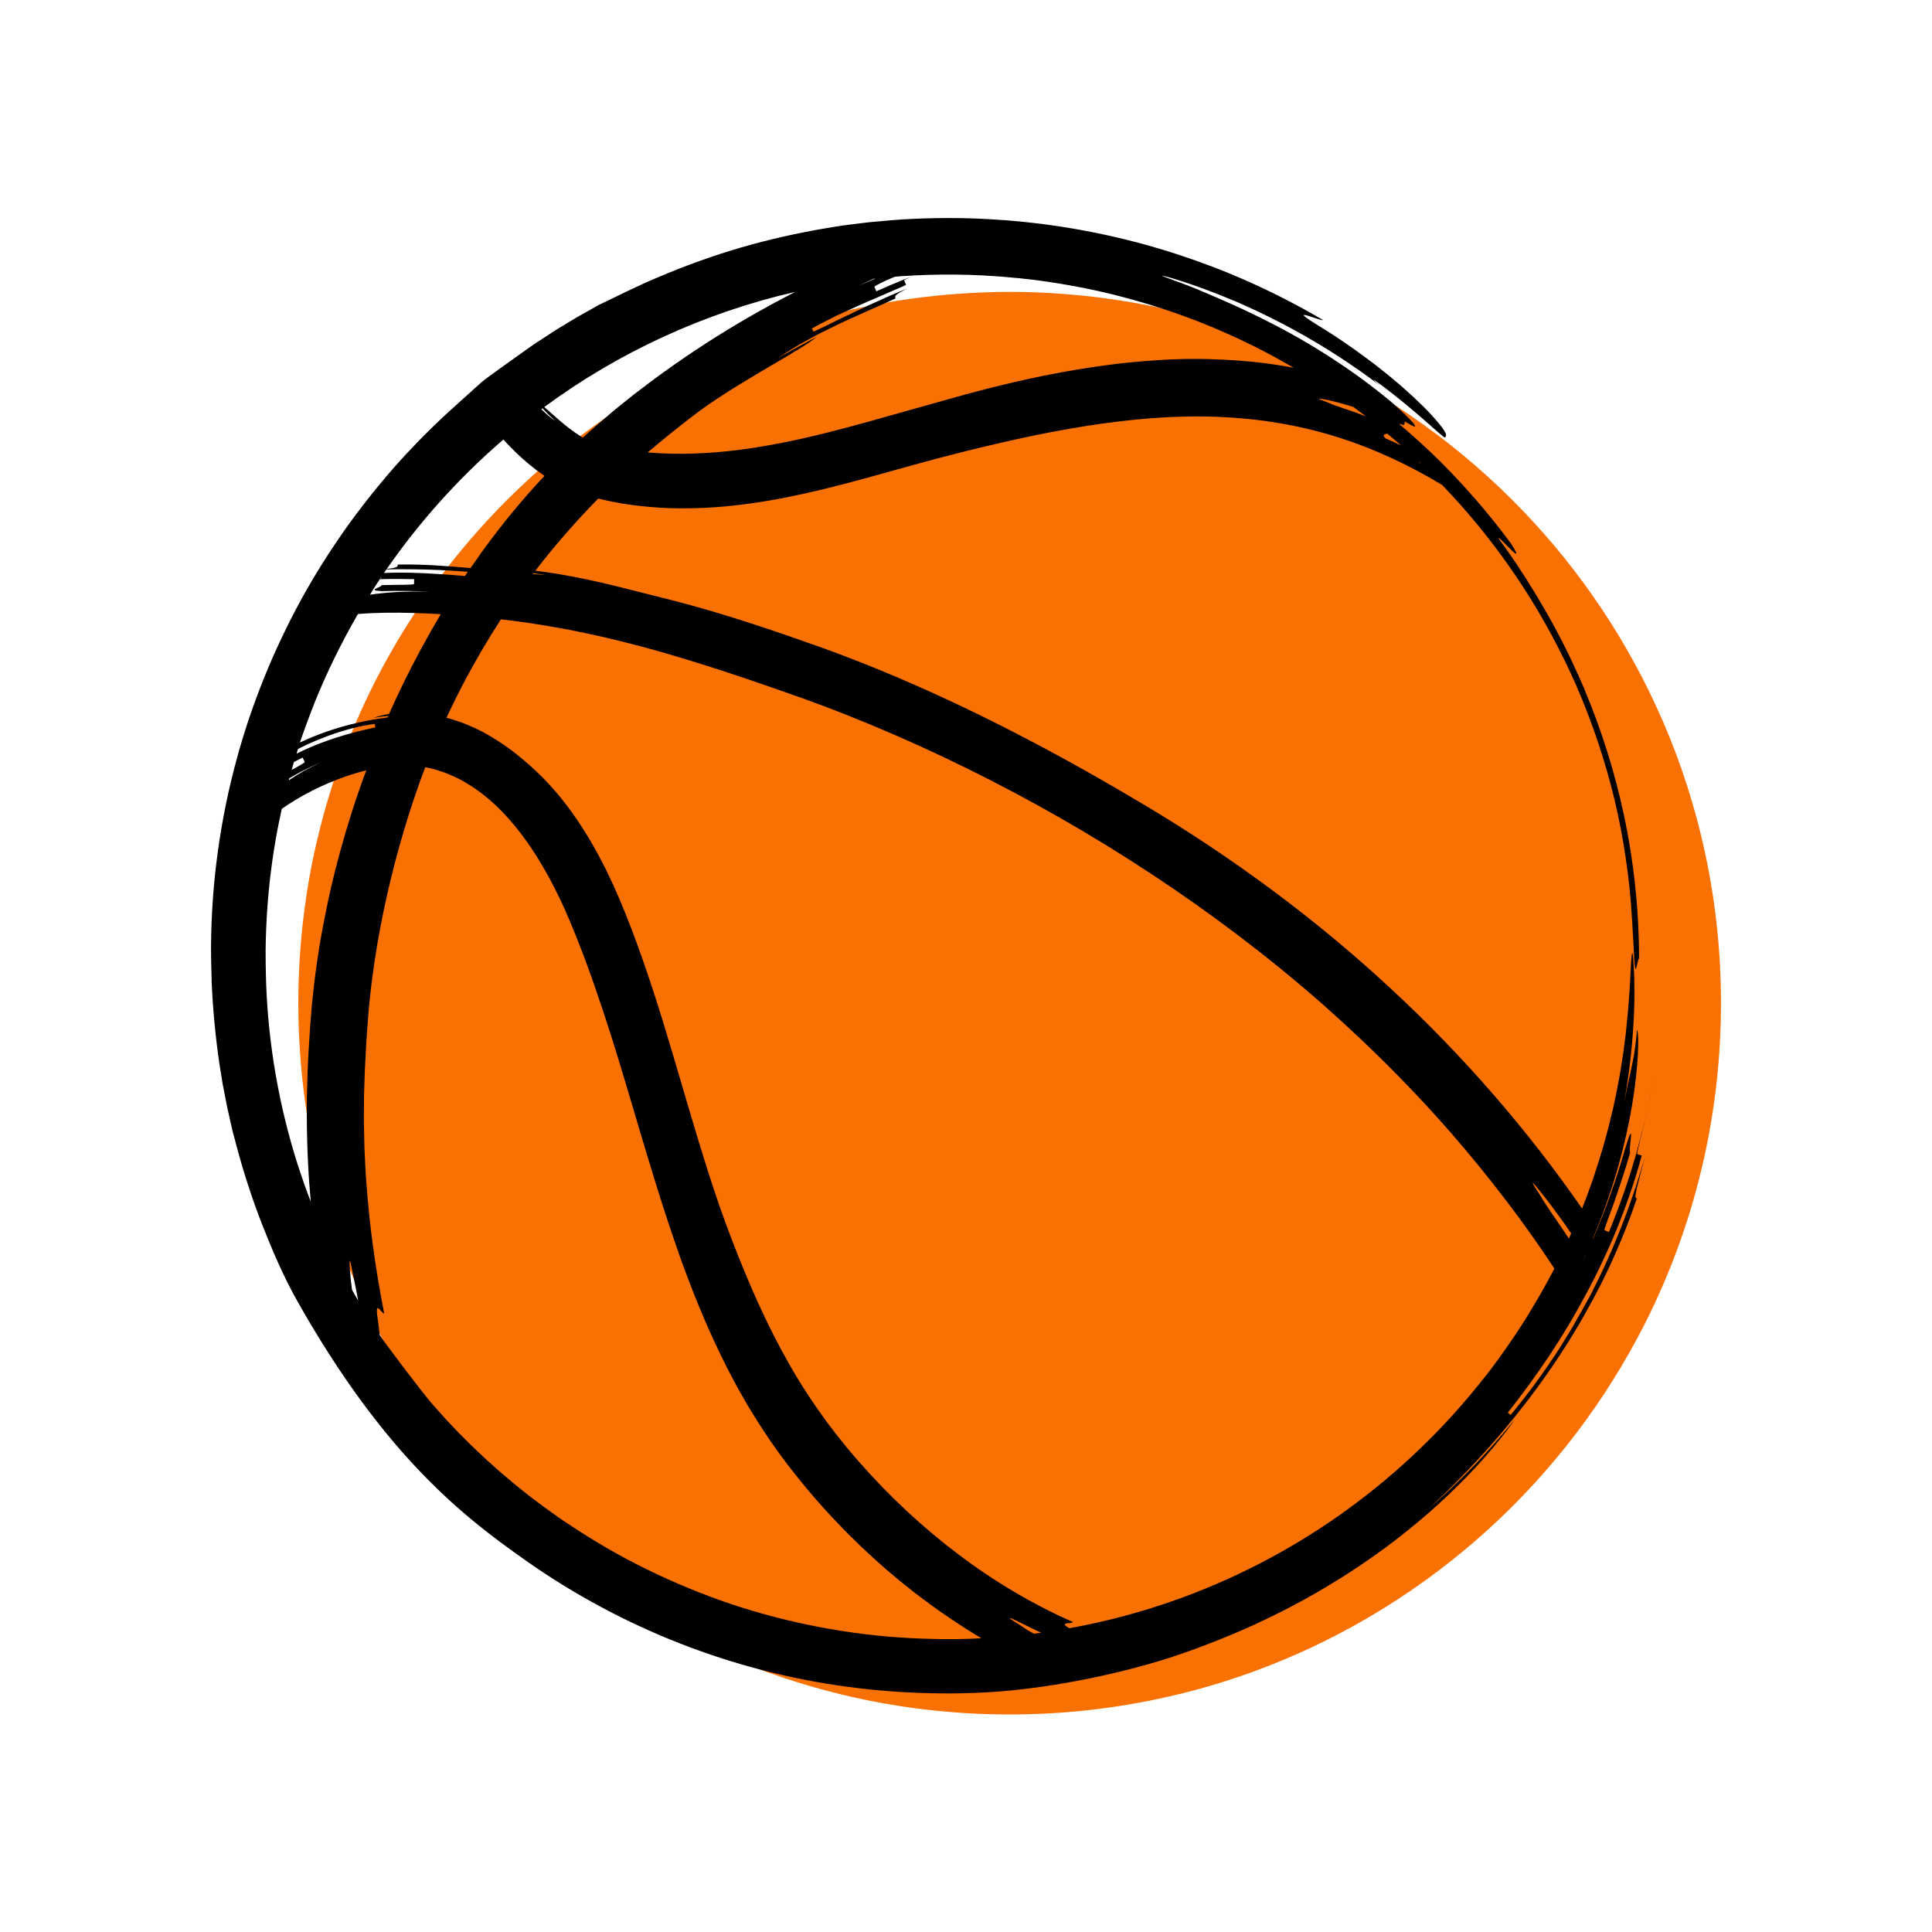 <?xml version="1.0" encoding="utf-8"?>
<!-- Generator: Adobe Illustrator 28.2.0, SVG Export Plug-In . SVG Version: 6.00 Build 0)  -->
<svg version="1.1" id="Objects" xmlns="http://www.w3.org/2000/svg" xmlns:xlink="http://www.w3.org/1999/xlink" x="0px" y="0px"
	 viewBox="0 0 2200 2200" style="enable-background:new 0 0 2200 2200;" xml:space="preserve">
<style type="text/css">
	.st0{fill:#FA7103;}
</style>
<path class="st0" d="M1959.7,1142.3c0,122.6-27.2,238.8-75.9,342.9c-5.9,12.7-12.2,25.2-18.8,37.5
	c-93.8,176-250.7,313.3-440.5,381.8c0,0-0.1,0-0.1,0c-30.9,11.2-62.7,20.5-95.3,27.8c-57.7,13.1-117.8,20-179.4,20
	c-260.9,0-492.9-123.3-641-314.9c-20.1-26-38.7-53.2-55.6-81.6c-72-121-113.4-262.4-113.4-413.5c0-35.4,2.3-70.2,6.7-104.4
	c3.5-27.2,8.3-54,14.5-80.3v0c17.3-74.1,44.7-144.2,80.8-208.9c7.4-13.2,15.1-26.3,23.2-39c47.6-75.1,107.2-141.9,176.1-197.6
	c11-9,22.3-17.6,33.8-25.9c119.5-86.6,263.6-141.4,419.8-151.9c18.2-1.2,36.6-1.9,55.1-1.9c14.8,0,29.6,0.4,44.2,1.2
	c212.2,11.4,402.7,104.5,540.6,248.4l0,0c65.8,68.6,119.6,148.8,158.1,237.2c0,0,0.1,0,0.1,0.1
	C1935.8,918.2,1959.7,1027.5,1959.7,1142.3L1959.7,1142.3z"/>
<path d="M1882.5,1226.7c-0.2,1.2-0.4,2.4-0.6,3.6c0.2-1.2,0.4-2.3,0.6-3.4C1882.4,1226.7,1882.5,1226.7,1882.5,1226.7L1882.5,1226.7
	z"/>
<path d="M1883.1,1222.3c-0.2,1.4-0.4,2.9-0.7,4.4l0,0L1883.1,1222.3z"/>
<path d="M1879.7,1241.7c-0.1,0.7-0.2,1.4-0.4,2.2c0.2-1.4,0.5-2.8,0.8-4.2c0.2-1.4,0.5-2.9,0.8-4.3
	C1880.5,1237.4,1880.1,1239.5,1879.7,1241.7z"/>
<path d="M1615.6,525.8c0.7,0.7,1.4,1.3,2.1,2C1615.7,526.7,1615.2,526.1,1615.6,525.8z M1579.7,493.8c5.3,4.4,10.6,9,15.8,13.5
	c-2.5-1.2-5-2.4-7.3-3.5c-3.9-1.7-7.4-3.3-10.2-4.5C1573.4,495.2,1576.3,494.4,1579.7,493.8L1579.7,493.8z M1502.4,454.1
	c0.7-0.1,2.3,0.1,4.9,0.5c2.5,0.4,5.8,1.2,9.7,2.1c1.9,0.5,4,1,6.2,1.5c1.1,0.3,2.2,0.6,3.4,0.9c1.1,0.3,2.3,0.7,3.5,1
	c3.5,1,7.2,2.1,11,3.3c4.8,3.6,9.6,7.2,14.4,10.8c-2.2-0.8-4.4-1.7-6.6-2.5c-1.8-0.7-3.7-1.4-5.5-2.1c-1.8-0.7-3.7-1.3-5.5-1.9
	c-3.6-1.2-7.1-2.4-10.2-3.5c-0.8-0.3-1.6-0.6-2.3-0.8c-0.8-0.2-1.5-0.5-2.2-0.7c-1.4-0.5-2.8-1-4-1.4c-2.5-0.9-4.5-1.8-5.9-2.5
	c-2.2-0.8-4.1-1.5-5.6-2.1c-1.5-0.5-2.7-1-3.6-1.4C1502.2,454.6,1501.7,454.2,1502.4,454.1L1502.4,454.1z M1745.7,1347.2
	c1.5,1.1,6.6,7.4,13.8,16.6c1.8,2.3,3.7,4.8,5.7,7.4c2,2.7,4,5.5,6.2,8.4c2.1,2.9,4.3,5.9,6.6,9c1.1,1.6,2.2,3.1,3.4,4.7
	c1.1,1.6,2.2,3.2,3.3,4.8c1.5,2.1,2.9,4.2,4.4,6.4c-0.9,2-1.7,3.9-2.6,5.9c-0.4-0.7-0.9-1.3-1.3-2c-3.2-4.8-6.4-9.7-9.6-14.3
	c-3.2-4.6-6.2-9-9-13.1c-5.5-8.2-10.1-14.9-12.3-19.1c-3.9-5.8-6.3-9.8-7.7-12.1C1745.2,1347.4,1745,1346.7,1745.7,1347.2
	L1745.7,1347.2z M622.6,655c-5.4-0.5-10.8-0.9-16.2-1.4c0.2-0.3,0.5-0.6,0.7-0.9l1.5,0.2L622.6,655z M1015,316.8
	c1.3-0.5,2.7-1.1,4.1-1.7l7.4-0.6c4.7-0.3,9.4-0.6,14.1-0.8c-0.9,0.4-1.7,0.7-2.6,1.1c-2.9,1.2-5.8,2.4-8.8,3.6
	c-5.9,2.4-11.8,4.8-17.2,7.1c-5.3,2.3-10.2,4.5-14.1,6.2c-0.5-1.2-1.7-3.7-2.2-5c-0.3-0.6,3.5-2.6,9.3-5.4
	C1007.8,319.8,1011.3,318.3,1015,316.8L1015,316.8z M994.8,317.4c0.6-0.1,1.3-0.1,1.9-0.2c-6.7,3-13.4,5.9-20.1,8.8
	C983.1,323,989.1,320.1,994.8,317.4z M917.7,388.2l8.2-4.5c2.8-1.5,5.5-3,8.3-4.4c5.6-2.8,11.3-5.6,16.9-8.3l8.5-4.1l8.6-3.9
	l17.2-7.8c2.8-1.3,5.8-2.5,8.6-3.8l8.6-3.8c5.8-2.5,11.4-5.2,17.2-7.8c-1.1-2.5-1.6-3.8,13.5-11.4c-3.9,1.6-8,3.3-12.3,5.1
	c-2.2,0.9-4.4,1.8-6.6,2.8c-2.2,1-4.5,2-6.7,3c-4.5,2.1-9.2,4.2-14,6.3c-2.4,1.1-4.7,2.1-7.1,3.2c-2.4,1.1-4.7,2.3-7.1,3.4
	c-4.7,2.3-9.5,4.5-14.2,6.8c-2.3,1.1-4.7,2.2-7,3.3c-2.3,1.1-4.5,2.2-6.8,3.3c-4.5,2.2-8.8,4.3-13,6.4c-2.1,1-4.2,2-6.2,2.9
	c-2,0.9-4,1.8-5.9,2.8l-1.9-3.6c1.8-1.1,3.7-2.1,5.7-3.2c2-1,4-2.1,6.1-3.2c4.2-2.2,8.5-4.4,13-6.6c2.2-1.1,4.5-2.3,6.8-3.3
	c2.3-1.1,4.7-2.1,7.1-3.2c4.7-2.1,9.5-4.3,14.3-6.5c2.4-1.1,4.8-2.2,7.2-3.2c2.4-1,4.8-2,7.2-3.1c4.8-2.1,9.5-4.1,14.1-6.1
	c2.3-1,4.6-2,6.8-3c2.2-1,4.4-1.9,6.6-2.8c4.3-1.8,8.4-3.6,12.3-5.4c-0.5-1.3-1.5-3.8-2.1-5c-0.3-0.6,3.5-2.5,9.4-5.1
	c0.6-0.3,1.2-0.5,1.9-0.8c0.2,0,0.5,0,0.7,0c10.1-0.5,20.3-0.8,30.4-0.9c20.3-0.2,40.6,0.3,60.9,1.8l7.6,0.5l7.6,0.7l7.6,0.7
	l3.8,0.3l3.8,0.4l15.1,1.7l15.1,2.1c20.1,3,40,6.6,59.8,11.1c19.8,4.5,39.3,9.8,58.7,15.8l7.2,2.3l3.6,1.1l3.6,1.2l14.4,4.9
	l14.3,5.2c2.4,0.9,4.7,1.8,7.1,2.7l7.1,2.8c18.8,7.5,37.3,15.8,55.5,24.7c16.4,8.1,32.5,16.8,48.2,26c-10.8-2-21.6-3.7-32.5-5.1
	c-20.5-2.6-41.1-4-61.7-4.6l-7.7-0.2c-2.6,0-5.2-0.1-7.7-0.1c-5.2,0-10.3,0.1-15.4,0.1c-10.3,0.3-20.6,0.6-30.8,1.4
	c-20.4,1.3-40.8,3.3-60.8,6.1c-20.1,2.8-39.9,6-59.4,9.9l-7.3,1.4c-2.4,0.5-4.8,1-7.3,1.5c-4.8,1-9.7,2.1-14.5,3.1
	c-9.6,2.2-19.2,4.3-28.7,6.7c-19,4.6-37.7,9.6-56,14.8c-15.3,4.3-31.1,8.7-47.1,13.2c-16,4.5-32.1,9.1-48.4,13.6
	c-32.5,9-65.6,17.6-98.5,24c-16.5,3.2-32.9,6-49.2,8c-16.3,2-32.5,3.3-48.4,3.9c-18.5,0.7-36.6,0.3-54.1-1.2
	c0.9-0.8,1.7-1.5,2.6-2.2c16.5-13.8,32.9-27.2,49.3-39.6c19.7-15.4,48-33,74.8-48.9c3.4-2,6.7-4,10-5.9c1.6-1,3.3-2,4.9-2.9
	c1.6-1,3.2-1.9,4.8-2.8c6.4-3.7,12.5-7.3,18.2-10.8c1.4-0.9,2.8-1.8,4.2-2.6c1.4-0.8,2.7-1.6,4-2.4c2.6-1.6,5.1-3.2,7.5-4.7
	c4.7-3.1,8.7-6,12-8.7c-7.4,3.9-14.7,7.9-22.1,11.8l-2.8,1.5l-2.7,1.5l-5.5,3.1l-10.9,6.2c5.2-3.5,10.5-7,15.8-10.3
	c2.6-1.7,5.4-3.2,8.1-4.8L917.7,388.2z M905.4,332.4C905.4,332.4,905.4,332.4,905.4,332.4c-8.5,4.5-17,9-25.5,13.5
	c-2.1,1.1-4.2,2.3-6.3,3.5l-6.3,3.5l-12.6,7.1c-33.4,19.2-66,40.1-97.5,62.8l-11.8,8.5l-11.6,8.8l-11.6,8.8l-11.4,9.1l-11.4,9.2
	c-3.7,3.1-7.4,6.3-11.1,9.5l-11.1,9.5c-3.7,3.3-7.3,6.6-11,9.9l-2.4,2.2c-0.9-0.5-1.7-1-2.6-1.5c-4.1-2.5-8.3-5.5-12.3-8.5
	c-4-3.1-8-6.3-11.7-9.5c-3.7-3.2-7.3-6.4-10.7-9.4c-2.3-2.1-4.5-4-6.7-5.9C704.7,400.9,802.6,356,905.4,332.4L905.4,332.4z
	 M617.7,465c4.8,5.1,9.8,10,15,14.6c-5.8-4-11.2-8.6-16.2-13.6C616.9,465.6,617.3,465.3,617.7,465L617.7,465z M570,503.3
	c1.1-0.9,2.2-1.9,3.2-2.8c4.6,5,9.3,10,14.3,14.8c9.9,9.5,20.5,18.4,32.5,26.6c-12,12.8-23.7,26-34.9,39.5
	c-3.2,3.8-6.2,7.6-9.3,11.4c-3,3.9-6.1,7.7-9.1,11.6c-6,7.8-11.9,15.7-17.7,23.6c-4.5,6.3-8.9,12.6-13.2,18.9
	c-27.4-2.5-55-4.6-82.9-4c0,1.4,0,2.4-2.4,3.2c-1.8,0.6-4.8,1.2-10.1,1.8C477.4,594.6,521,545.9,570,503.3L570,503.3z M440,648.4
	c17.9-0.4,39-0.2,60,0.7c11.1,0.5,22.2,1.2,32.7,2c-0.2,0.3-0.4,0.6-0.6,0.9c-0.9,1.3-1.8,2.6-2.6,3.9c-9.7-0.8-19.7-1.6-29.7-2.2
	c-22-1.5-44.2-2.2-62.6-1.2C438.2,651.1,439.1,649.8,440,648.4L440,648.4z M434.1,657.2c0,0.4,0,0.7,0,1c0,0.2-0.4,0.4-1,0.5
	C433.4,658.1,433.7,657.6,434.1,657.2z M432.5,659.5c0.5,0,1.1,0,1.7,0c14-0.4,28-0.2,37.4,0c0,1.4-0.1,4.1-0.1,5.4
	c0,1.4-18.5,0.8-37,1.4c0,1.4-4.5,2.8-6.8,4.1c-2.2,1.3-2.2,2.3,7,2.7c18.3-0.5,36.7-0.2,55.1,0.6c-28.5-0.7-51.4,0.9-68.5,3.5
	C424.8,671.2,428.6,665.4,432.5,659.5L432.5,659.5z M414.5,687.8c0.4,0,0.9-0.1,1.3-0.2C415.3,687.8,414.9,687.8,414.5,687.8
	C414.5,687.9,414.5,687.9,414.5,687.8L414.5,687.8z M359.1,798c13.8-34,30.1-67,48.5-98.8c10.6-0.9,21.5-1.3,32.5-1.5
	c19.3-0.2,38.9,0.4,58.6,1.5c1.1,0.1,2.2,0.1,3.2,0.2c-15.4,25.8-29.7,52.3-42.9,79.3c-5.5,11.3-10.8,22.8-16,34.3
	c-6.9,1.1-12.8,2.7-17.6,4.4c5.5-0.9,11-1.7,16.7-2.2c-0.3,0.6-0.5,1.2-0.8,1.8c-0.5,0-0.9,0.1-1.4,0.2c-14.4,1.8-28.2,4.5-41.8,8
	c-13.6,3.5-26.9,7.8-39.8,13c-5.7,2.3-11.3,4.7-16.8,7.3C347,829.6,352.8,813.7,359.1,798L359.1,798z M339.3,852.9
	c8.1-4.1,16.6-8,25.4-11.5c10.6-4.3,21.5-8,32-10.9c10.5-2.9,20.8-5,30-6.2l0.7,4c-9,1.9-19,4.2-29.3,7.1
	c-10.4,2.9-21.1,6.3-31.7,10.3c-9.9,3.7-19.6,8-28.7,12.5C338.2,856.4,338.7,854.6,339.3,852.9L339.3,852.9z M334.7,867.7
	c3.6-1.9,7-3.6,9.9-5c0.6,1.2,1.8,3.7,2.4,4.9c0.1,0.3-0.7,1-2.3,2c-1.6,1-4,2.3-6.8,4c-1.8,1-3.7,2.1-5.8,3.2
	C332.9,873.8,333.8,870.7,334.7,867.7L334.7,867.7z M329.4,886.2c4.5-2.6,9-5.1,13.5-7.5c7.5-3.9,15.2-7.5,23.1-10.9
	c-14.8,6.7-27.1,13.8-37.2,20.8C329,887.8,329.2,887,329.4,886.2z M407.7,1480.7l-6.5-11.3c-0.1-0.2-0.2-0.3-0.3-0.5
	c-1.1-7.5-1.8-13.7-1.9-17.5c-0.4-3.2-0.5-5.8-0.7-8c-0.1-2.2-0.2-3.8-0.2-5.1c0-2.5,0.1-3.2,0.5-2.4c0.4,0.8,0.9,2.9,1.6,6.3
	c0.3,1.7,0.7,3.6,1.1,5.8c0.5,2.2,1,4.6,1.5,7.2c1.1,5.2,2.2,11.2,3.5,17.6c0.5,2.7,1,5.5,1.6,8.3L407.7,1480.7L407.7,1480.7z
	 M408.8,900.3l-2.4,6.9l-2.3,6.9l-4.5,13.9l-4.3,14l-2.1,7l-2,7l-4,14.1l-3.7,14.1l-1.9,7.1l-1.7,7.1l-3.4,14.2l-3.1,14.3l-1.5,7.1
	l-1.4,7.2l-2.8,14.3L365,1070l-1.2,7.2l-1.1,7.2l-2.2,14.5l-1.9,14.5l-0.9,7.2l-0.8,7.3l-1.6,14.6l-1.2,14.6l-0.6,7.3l-0.5,7.2
	c-0.6,9.6-1.3,19.1-1.8,28.8l-0.7,14.4c-0.3,4.8-0.3,9.7-0.5,14.5c-1.3,38.7-0.6,77.6,2,116.2c0.6,7.6,1.3,15.3,1.9,22.9
	c-5.4-13.9-10.3-28-14.9-42.2c-21.1-66.2-33.2-135.3-35.9-204.9c-0.5-17.4-0.9-34.8-0.4-52.2c0.5-17.4,1.5-34.8,3.1-52.1
	c3-32.3,8-64.4,15.1-96c5.5-3.8,11.1-7.5,16.9-10.9c14.7-8.8,30.4-16.3,46.4-22.5c10.8-4.2,21.9-7.7,32.9-10.4l-3.5,9.3L408.8,900.3
	L408.8,900.3z M1087.7,1866.5c-17.3,0.1-34.6-0.3-51.9-1.2c-34.6-1.8-69-6.1-103-12.6c-34-6.5-67.6-15.2-100.5-26.2
	c-32.8-11.1-64.9-24.3-96-39.6c-31.2-15.2-61.2-32.8-90-52.1l-5.4-3.6c-1.8-1.2-3.6-2.4-5.4-3.7l-10.6-7.6l-5.3-3.8l-5.2-3.9
	l-10.4-7.8c-3.5-2.6-6.8-5.4-10.2-8.1l-5.1-4.1c-1.7-1.3-3.4-2.7-5-4.1l-9.9-8.4l-5-4.2l-4.8-4.3l-9.7-8.7c-3.2-2.9-6.3-5.9-9.5-8.9
	l-4.7-4.5c-1.6-1.5-3.2-3-4.7-4.5l-9.2-9.2l-4.6-4.6l-4.5-4.7l-8.9-9.5c-3-3.2-5.8-6.5-8.7-9.7l-4.3-4.8c-1.4-1.6-2.9-3.2-4.3-4.9
	c-11.3-13.2-50.2-64.5-58.5-76.9c0-0.3-0.1-0.6-0.1-1c-0.7-6.4-1.7-13.7-2.8-22c-2-16.7,5.4-1,8-1.6c-9.6-49-16.8-99.3-20.4-150.3
	c-0.2-3.2-0.6-6.4-0.7-9.6c-0.2-3.2-0.3-6.4-0.5-9.6c-0.3-6.4-0.6-12.8-0.9-19.2c-0.2-6.4-0.3-12.8-0.4-19.2l-0.2-9.6
	c-0.1-3.2,0-6.4,0-9.7c0-6.4,0.1-12.9,0.1-19.3c0.1-6.4,0.4-12.9,0.6-19.4l0.3-9.7l0.5-9.7l0.5-9.7c0.2-3.2,0.3-6.5,0.5-9.8
	l1.3-19.6c0.5-6.5,1-12.8,1.5-19.2c0.2-3.2,0.6-6.4,0.9-9.6l1-9.6c0.3-3.2,0.7-6.4,1.1-9.6l1.2-9.6c3.3-25.4,7.6-50.8,12.8-75.8
	c10.4-50,24.1-99,40.8-145.9c1.7-4.9,3.5-9.8,5.4-14.7c0.5-1.2,0.9-2.5,1.4-3.7c2,0.4,4.1,0.8,6.1,1.3l5.6,1.5
	c1.9,0.5,3.7,1.2,5.5,1.7c7.4,2.5,14.6,5.5,21.6,9.1c14,7.3,27.2,16.8,39.4,28c12.2,11.3,23.5,24.2,33.8,38.2
	c10.4,14,19.7,29.1,28.4,44.9c8.6,15.8,16.5,32.2,23.6,49.1c1.8,4.2,3.5,8.6,5.3,12.9c1.8,4.3,3.6,8.6,5.2,13l5.1,13.1l4.9,13.2
	l2.4,6.6l2.4,6.7c1.6,4.4,3.2,8.9,4.7,13.4c3,9,6.1,17.9,9.1,26.9c3,9,5.8,18.1,8.8,27.2c2.8,9.1,5.7,18.2,8.5,27.4
	c11.2,36.6,21.9,73.8,33.2,111c5.6,18.7,11.4,37.3,17.4,56c6,18.7,12.3,37.4,18.9,56c13.3,37.2,28.2,74.3,45.7,110.5
	c8.8,18.1,18,36,28.3,53.5l3.8,6.6c1.3,2.2,2.6,4.3,4,6.5c2.7,4.3,5.3,8.7,8,12.9c5.6,8.5,11,17,17,25.3c3,4.1,5.8,8.4,8.9,12.4
	c3,4,6,8.2,9.1,12.1c6.2,8,12.5,15.8,18.9,23.6c12.9,15.5,26.4,30.4,40.4,44.8c6.9,7.3,14.2,14.2,21.4,21.3l11,10.3l2.8,2.6l2.8,2.5
	l5.6,5c7.4,6.8,15.2,13.1,22.9,19.6l11.8,9.4c2,1.6,3.9,3.2,5.9,4.7l6,4.5c15.9,12.2,32.6,23.6,49.4,34.5c6.5,4,13,8.2,19.6,12.1
	C1107.7,1866.1,1097.7,1866.4,1087.7,1866.5L1087.7,1866.5z M1177.4,1860.3c-2.6-1.4-4.9-2.6-7-3.9c-3.1-1.9-5.6-3.5-7.3-4.9
	c-5.6-3.4-9.2-5.7-11.3-7.2c-2-1.5-2.5-2.1-1.6-1.9c1.6,0.4,8.5,3.7,18.1,8.5c4.8,2.5,10.4,5.1,16.5,7.9c0.3,0.1,0.5,0.2,0.8,0.4
	C1182.8,1859.6,1180.1,1860,1177.4,1860.3z M1698.6,1557.9l-2,2.7l-2.1,2.7l-4.2,5.3c-44.8,57.1-97.5,107.9-156.4,150.6
	c-56.9,41.3-119.6,74.8-185.7,99.3l-6.6,2.4c-40.2,14.5-81.7,25.6-123.9,33.2c-13.3-7.6,3-4.6,4-7.1c-5.6-2.6-11.3-5.2-17-7.7
	c-5.6-2.8-11.2-5.6-16.8-8.4c-11.1-5.8-22.2-11.8-33.1-18.3c-21.8-12.9-43.1-27.2-63.6-42.7c-41.1-31-79.4-66.9-113.8-106.2
	l-6.4-7.4c-2.1-2.5-4.3-4.9-6.3-7.5c-4.1-5.1-8.3-10.1-12.2-15.2c-4.1-5.1-7.9-10.3-11.8-15.5c-3.8-5.2-7.5-10.5-11.2-15.7
	c-14.7-21.2-28.1-43.4-40.3-66.2c-24.5-45.7-44.5-93.8-62.4-142c-14.8-40.3-28.2-83.8-41.5-128.8c-13.3-45-26.6-91.6-41.7-137.9
	c-7.6-23.2-15.6-46.3-24.3-69.1c-4.3-11.4-8.9-22.7-13.6-33.9c-4.8-11.3-9.9-22.5-15.3-33.5c-10.9-22-23.1-43.1-37-62.9
	c-13.9-19.8-29.7-38.1-47.3-54c-2.6-2.5-5.5-4.8-8.4-7.4c-1.4-1.3-3-2.5-4.6-3.8c-1.6-1.3-3.1-2.6-4.7-3.9
	c-3.3-2.5-6.6-5.2-10.2-7.7c-3.5-2.6-7.2-5-11-7.5c-1.9-1.2-3.9-2.4-5.8-3.6c-1-0.6-2-1.2-2.9-1.8c-1-0.6-2-1.1-3-1.7
	c-2-1.1-4.1-2.3-6.1-3.4c-2.1-1-4.2-2.1-6.3-3.1c-2.1-1.1-4.3-2-6.4-2.9c-2.2-1-4.3-1.9-6.5-2.8c-2.2-0.8-4.4-1.7-6.6-2.5
	c-2.2-0.8-4.5-1.5-6.7-2.2c-1.1-0.4-2.2-0.7-3.3-1.1c-1.1-0.3-2.2-0.6-3.4-0.9c-0.6-0.2-1.2-0.3-1.8-0.5
	c6.8-14.6,14.1-29.2,21.8-43.8c12.3-23,25.7-45.9,40.2-68.2l2.8,0.3l7.3,0.8l7.3,1l14.6,2l14.6,2.3c2.4,0.4,4.9,0.7,7.3,1.2l7.3,1.3
	c4.9,0.9,9.7,1.7,14.6,2.6c9.7,2,19.4,3.8,29.1,6c19.4,4.2,38.7,9.1,58,14.2c38.6,10.5,77,22.5,115.4,35.5
	c9.6,3.3,19.2,6.5,28.8,9.9l14.4,5l14.4,5.1l7.2,2.5l7.1,2.6c4.7,1.7,9.4,3.4,14.1,5.2c9.4,3.5,18.8,7.1,28.1,10.8
	c37.4,14.8,74.5,30.9,111,48.2c73,34.6,144.1,73.7,212.3,117.2c68.2,43.5,133.7,91.2,195.3,143.3c3.8,3.3,7.7,6.5,11.5,9.8l11.4,9.9
	l5.7,5l5.6,5.1l11.2,10.1c3.7,3.4,7.4,6.8,11.1,10.3c3.7,3.4,7.4,6.8,11.1,10.3c7.3,7,14.6,13.8,21.8,21
	c28.7,28.2,56.4,57.4,82.8,87.8c42.1,48.5,81.2,99.5,116.4,152.9c-1.8,3.6-3.7,7.1-5.6,10.6c-4.4,7.9-8.6,15.9-13.3,23.7
	c-4.5,7.9-9.3,15.5-14,23.3c-4.9,7.6-9.7,15.3-14.9,22.7c-5,7.6-10.3,14.9-15.6,22.3L1698.6,1557.9L1698.6,1557.9z M1802.4,1435.7
	C1802.4,1435.7,1802.4,1435.6,1802.4,1435.7c1-2.3,2-4.5,3-6.7c0,0,0.1,0.1,0.1,0.1C1804.5,1431.3,1803.5,1433.5,1802.4,1435.7z
	 M1800.8,1493.3c-3.4,6-6.8,12-10.2,17.9c-1.8,3.2-3.8,6.3-5.7,9.4c-1.9,3.1-3.8,6.2-5.7,9.3c-2,3.1-3.9,6.1-5.8,9.1s-3.8,6-5.9,8.9
	c-15.8,23.6-32,45-47.3,63.3l-3.2-2.6c14.7-18.6,30.6-40.1,46.3-63.5c2-2.9,3.9-5.9,5.8-8.9c1.9-3,3.9-6,5.8-9
	c1.9-3,3.8-6.1,5.7-9.2c1.9-3.1,3.8-6.2,5.7-9.3c3.9-6.6,7.8-13.4,11.6-20.2l9.7-17.7c0.1-0.2,0.3-0.5,0.4-0.8
	c1.4-2.6,2.7-5.2,4.1-7.8l1.8-3.5c1.4-2.8,2.9-5.7,4.3-8.5c0.3-0.7,0.7-1.4,1.1-2.2l6.6-13.9c0.6-1.3,1.2-2.6,1.8-3.9
	c1.5-3.3,3.1-6.7,4.6-10c1.5-3.3,2.8-6.7,4.3-10c1.4-3.3,2.8-6.6,4.2-9.9c1.4-3.3,2.6-6.6,3.9-9.9c10.3-26.2,18.6-51.7,24.8-74.6
	c-1.3-0.4-3.9-1.1-5.2-1.5c-0.3-0.1,0.2-3,1.4-8c0.6-2.5,1.3-5.6,2.2-9c0.4-1.7,0.9-3.6,1.4-5.5c0.4-2,0.9-4,1.4-6.2
	c1-4.3,2.1-9,3.2-13.9c1.1-4.9,2.1-10.2,3.3-15.6c0.6-2.7,1.2-5.4,1.7-8.2c0.2-1.1,0.4-2.3,0.6-3.4c-1.1,6.2-2.6,12.7-4,19.6
	c-0.4,2-0.8,4-1.3,6c-0.5,2-1,4-1.4,6.1c-1,4.1-2,8.2-3,12.4c-0.2,1.1-0.5,2.1-0.8,3.2c-0.3,1.1-0.6,2.1-0.8,3.2
	c-0.6,2.1-1.1,4.2-1.7,6.3c-1.2,4.2-2.3,8.5-3.4,12.8c-1.3,4.2-2.5,8.5-3.8,12.7c-1.2,4.2-2.5,8.4-3.9,12.5
	c-2.7,8.2-5.2,16.3-8.1,23.9c-1.4,3.8-2.7,7.5-4,11.1s-2.7,7.1-4,10.4c-1.3,3.3-2.5,6.6-3.7,9.6c-1.2,3.1-2.5,5.9-3.6,8.6
	c-1.3-0.5-3.8-1.6-5-2.1c-0.3-0.1,0.6-2.9,2.3-7.7c1.7-4.8,4.2-11.7,7.3-19.9c5.8-16.5,13.4-38.6,19.8-61.1
	c-1.3-0.4,0.4-12,0.8-17.9c0.3-5.9-0.6-6.1-7.3,16c-6.4,22.3-13.7,44.2-21.9,65.9c-2.1,5.4-4.2,10.8-6.3,16.2l-6.7,16
	c-0.4,0.9-0.7,1.8-1.1,2.6c-0.1-0.1-0.1-0.2-0.2-0.3c0.2-0.5,0.4-0.9,0.6-1.4c2-5,4-10,6-14.8c0.5-1.2,1-2.4,1.5-3.6
	c0.4-1.2,0.9-2.4,1.3-3.6c0.9-2.4,1.8-4.8,2.7-7.2c3.6-9.4,6.6-18.8,9.6-27.6c1.5-4.5,2.7-8.9,4.1-13.2c1.3-4.3,2.7-8.5,3.7-12.7
	c9.3-33.4,14.6-61.8,17.8-84.6c0.7-5.7,1.4-11.1,2-16.1c0.3-2.5,0.5-4.9,0.7-7.2c0.2-2.3,0.4-4.6,0.6-6.7c0.3-4.3,0.7-8.2,0.8-11.8
	c0.1-3.6,0.2-6.8,0.3-9.7c0.3-11.5-0.5-17.3-1.5-17.4c-0.2,2.8-0.3,5.5-0.6,8c-0.3,2.5-0.6,4.8-0.8,7.1c-0.5,4.4-1.1,8.3-1.6,11.8
	c-1.2,7-2.4,12.6-3.6,18.2c-0.3,1.4-0.6,2.8-0.9,4.2c-0.3,1.4-0.7,2.8-1,4.3c-0.7,2.9-1.4,6.1-2.1,9.6c-1,5.4-2.4,11.7-3.9,19.5
	c5.6-31.2,9.1-62.4,10.6-89.4c0.2-3.6,0.5-7.2,0.6-10.6c0.1-3.5,0.2-6.8,0.3-10.1c0.1-3.3,0.2-6.5,0.2-9.5c0-3.1,0-6.1,0-8.9
	c-0.1-5.7,0-10.9-0.2-15.6c-0.2-4.7-0.4-8.8-0.6-12.4c-0.2-3.5-0.4-6.4-0.6-8.7c-0.2-2.3-0.5-3.9-0.7-4.7c-0.4-1.6-0.9,0.1-1.3,5.6
	c-1.1,10.5-1.1,35.9-5.9,80.5l-0.7,6.7l-0.9,6.7l-1.7,13.4c-0.7,4.5-1.4,8.9-2.1,13.4c-0.7,4.5-1.3,8.9-2.2,13.4l-2.5,13.3
	c-0.4,2.2-0.8,4.4-1.3,6.6l-1.4,6.6l-1.4,6.6l-0.7,3.3c-0.2,1.1-0.5,2.2-0.8,3.3l-3.2,13.2c-1,4.4-2.2,8.8-3.4,13.1
	c-1.2,4.4-2.3,8.7-3.6,13.1l-3.9,13c-0.7,2.2-1.3,4.3-2,6.5l-2.1,6.4l-4.2,12.9l-4.6,12.8l-2.3,6.4l-2.5,6.3l-2.8,7.2
	c-61.7-89.1-135.7-174.5-218-250.6c-21.7-20.1-43.9-39.6-66.6-58.4c-22.7-18.8-45.8-36.9-69.3-54.3c-46.9-34.8-95.1-66.8-143.6-95.7
	c-40.4-24.2-83.4-48.7-128.3-72.3c-44.8-23.6-91.5-46.4-139.1-67.1c-23.8-10.4-47.8-20.3-71.9-29.5c-6-2.3-12.1-4.6-18.1-6.8
	c-3-1.1-6-2.2-9.1-3.3c-3-1.1-6-2.1-9-3.2c-6-2.1-11.9-4.2-17.9-6.3c-6-2.1-11.9-4.1-17.8-6.2c-47.5-16.3-94.4-30.9-139.8-42
	c-27.5-6.8-64-16.8-99.1-23.5c-15.5-3-30.6-5.4-44.3-7c22.2-29,46.5-56.5,71.6-82.2c9.3,2.3,18.7,4.2,28.1,5.8
	c14.1,2.3,28.2,3.7,42.3,4.6c14.1,0.9,28.1,0.9,42,0.5c13.9-0.4,27.8-1.4,41.5-2.9c13.7-1.5,27.3-3.4,40.8-5.7
	c13.4-2.3,26.8-5,39.9-7.9c52.7-11.7,103-27.2,152.5-40.3l9.3-2.4l9.3-2.4c6.2-1.6,12.5-3.2,18.7-4.7c6.2-1.5,12.5-3.1,18.7-4.5
	l18.7-4.4c25-5.7,50-10.9,75-15.2c25-4.4,50-7.9,75-10.4c25-2.5,49.9-3.8,74.6-3.6c24.8,0.2,49.3,1.9,73.6,5.2
	c24.3,3.4,48.2,8.4,71.7,15.3c45.3,13.1,88.5,33,129.3,57.5c0.7,0.7,1.3,1.4,2,2.1l10.2,10.9l10.2,11.3c26.8,30.4,51.2,62.7,73,96.8
	c21.7,34.1,40.8,69.8,57.1,106.8l0.3,0.7c18.2,41.9,32.8,85.4,43.5,129.8c5.3,22.3,9.6,44.9,12.9,67.5c3.3,22.7,5.8,45.5,7,68.4
	c0.1,1.4,0.2,2.8,0.3,4.1c0.1,1.3,0.1,2.7,0.2,3.9c0.1,2.6,0.3,5,0.4,7.3c0.3,4.6,0.6,8.8,0.7,12.5c0.3,7.4,0.6,13.1,0.9,17.3
	c0.5,8.8,1,11.7,1.6,11.7c1.2,0,2.6-11.8,3.9-11.8c0-55.6-6-111.2-17.4-164.3c-10.7-50-26.1-97.8-44.6-141.8l0.1-0.1l-3.4-7.7
	c0-0.1-0.1-0.2-0.1-0.2l-4.2-9.7l-0.2-0.1c-0.2-0.4-0.4-0.9-0.6-1.3c-0.8-1.8-1.6-3.6-2.4-5.4c-0.8-1.8-1.7-3.6-2.5-5.4
	c-1.7-3.6-3.3-7.1-5-10.6c-1.7-3.5-3.5-7-5.2-10.4c-0.9-1.7-1.7-3.5-2.6-5.2c-0.9-1.7-1.8-3.4-2.7-5.1c-1.8-3.4-3.5-6.8-5.3-10.1
	c-1.8-3.3-3.7-6.6-5.5-9.9c-0.9-1.7-1.8-3.3-2.7-4.9c-0.9-1.6-1.9-3.2-2.8-4.8c-14.8-25.7-30-49.5-45.4-71.1
	c-13.7-18.2-5.8-10,2.4-1.8c4.1,4.1,8.1,8.2,9.7,8.9c1.6,0.7,0.7-2.2-5.6-11.9c-6.9-9.2-15.6-20.7-25.7-32.9
	c-4.8-5.9-9.9-11.9-15.2-18l-10.8-12.1c-0.9-1-1.8-2-2.8-3.1l-4.4-4.7l-4.4-4.7c-1.5-1.6-2.9-3.1-4.4-4.7c-3-3.1-6.1-6.2-9-9.2
	c-0.8-0.8-1.5-1.5-2.2-2.3c-0.8-0.7-1.5-1.5-2.2-2.2c-1.5-1.5-3-2.9-4.5-4.3c-1.5-1.4-2.9-2.9-4.4-4.3c-0.7-0.7-1.4-1.4-2.2-2.1
	c-0.7-0.7-1.5-1.4-2.2-2c-5.8-5.4-11.3-10.6-16.6-15.2c-2.6-2.3-5.2-4.6-7.6-6.7c-2.4-2.1-4.8-4.1-7-6c-0.6-0.6-1.1-1.1-1.6-1.7
	c3.1,1.1,5.3,1.8,5.6,1.2c0.5-1.1,1.1-2.3,1-3.6c2.2,1.3,4.4,2.6,6.3,3.6c2.1,1.2,3.8,2,4.7,2.1s0.9-0.5-0.2-2.2
	c-0.6-0.9-1.5-2-2.7-3.4c-1.3-1.4-2.9-3.1-5-5.2c-2.1-2.1-4.6-4.5-7.4-7.2c-2.9-2.7-6.3-5.6-9.9-8.8c-1.8-1.6-3.7-3.3-5.8-4.9
	c-2-1.7-4.2-3.4-6.3-5.1c-2.2-1.8-4.4-3.6-6.8-5.4c-2.4-1.8-4.8-3.6-7.2-5.5c-19.8-15.1-44.1-31.5-69.3-46.5
	c-25.2-15-51.3-28.3-73.9-38.9c-11.3-5.3-21.7-9.8-30.6-13.7c-9-3.8-16.3-7-21.8-9.3c-4.1-1.6-7.9-3.1-11.3-4.5
	c-3.5-1.3-6.6-2.5-9.4-3.5c-5.6-2.1-10-3.8-13.2-4.9c-6.4-2.3-8.1-3.2-5.9-2.7c1.1,0.2,3.1,0.7,6.1,1.5c1.4,0.4,3.1,0.9,5,1.4
	c1.8,0.6,3.9,1.2,6.1,1.9c9,2.8,20.8,6.8,34.6,12c3.4,1.3,7,2.7,10.7,4.1c3.7,1.4,7.4,3,11.3,4.6c1.9,0.8,3.9,1.6,5.9,2.4
	c1,0.4,2,0.8,3,1.2c1,0.4,2,0.9,3,1.3c4,1.8,8.1,3.6,12.3,5.5c16.6,7.6,34.1,16.3,51.6,25.8c17.5,9.6,34.9,20,51.5,30.8
	c16.6,10.8,32.2,21.9,46.3,32.5c-18.2-15,1.1-1.5,24.1,17.2c5.8,4.6,11.6,9.7,17.4,14.5c2.9,2.4,5.6,4.9,8.3,7.2
	c2.7,2.3,5.2,4.5,7.6,6.6c9.3,8.4,16.1,14.2,16.5,13.7c1.8-2,3.9-4-12-22c-2-2.2-4.3-4.7-6.9-7.5c-1.3-1.4-2.7-2.8-4.2-4.3
	c-1.5-1.5-3.1-3-4.8-4.7c-1.7-1.6-3.5-3.3-5.3-5.1c-1.9-1.8-3.8-3.7-6-5.5c-2.1-1.9-4.3-3.9-6.6-6c-2.3-2-4.7-4.3-7.3-6.4
	c-2.6-2.2-5.3-4.4-8.1-6.8c-1.4-1.2-2.8-2.4-4.3-3.6c-1.5-1.2-3-2.4-4.6-3.6c-3.1-2.5-6.3-5-9.7-7.7c-3.4-2.6-7-5.2-10.7-8
	c-14.8-11-32.1-23.1-52.7-35.7c-20.6-12.6-20-13.8-13.9-12.1c6,1.7,17.4,6.2,18.1,5.1c-27.5-16.2-56.1-30.9-85.5-44
	c-3.7-1.7-7.4-3.2-11.1-4.8c-3.7-1.6-7.4-3.1-11.1-4.7c-3.8-1.5-7.5-3-11.3-4.5l-5.6-2.2c-1.9-0.7-3.8-1.4-5.7-2.1
	c-3.8-1.4-7.6-2.8-11.4-4.2c-3.8-1.4-7.7-2.7-11.5-4c-3.8-1.3-7.7-2.7-11.5-3.9c-3.9-1.2-7.7-2.5-11.6-3.7
	c-31-9.7-62.7-17.5-94.8-23.5c-16-3.1-32.2-5.5-48.5-7.7l-12.2-1.4c-4.1-0.4-8.1-1-12.2-1.3c-8.2-0.7-16.3-1.6-24.5-2
	c-32.7-2.4-65.7-2.6-98.6-1.1c-8.2,0.4-16.5,0.8-24.7,1.6c-8.2,0.7-16.5,1.4-24.7,2.2c-8.2,1-16.4,2-24.6,3
	c-4.1,0.4-8.2,1.2-12.3,1.8l-12.3,2c-32.7,5.5-65,12.8-96.9,22c-31.8,9.3-63.2,20.6-93.8,33.6c-7.6,3.3-15.3,6.4-22.8,10.1
	l-11.3,5.3c-3.8,1.8-7.5,3.5-11.2,5.4L682.4,347l-21.8,12.2c-3.7,2-7.2,4.2-10.7,6.3l-10.7,6.5c-7.2,4.2-14,8.9-21,13.4l-10.4,6.8
	l-10.2,7.2c-6.7,4.8-45.5,32.4-48.6,35.2l-38.7,34.9l-9.1,8.5c-12,11.4-23.8,23.1-35,35.2l-4.3,4.5c-1.4,1.5-2.8,3.1-4.2,4.6
	l-8.3,9.2c-5.4,6.3-10.9,12.5-16.1,18.9c-5.3,6.3-10.5,12.8-15.6,19.3c-2.6,3.2-5,6.5-7.5,9.8l-3.8,4.9l-3.7,5
	c-9.9,13.2-19.1,26.9-28.2,40.7c-18,27.6-34.3,56.3-48.7,85.7c-7.2,14.7-14.1,29.6-20.4,44.7c-6.3,15.1-12.2,30.3-17.7,45.7
	c-10.9,30.7-19.8,62.1-27,93.6l-0.8,3.5v0.1c-7.8,35.3-13.2,70.9-16.4,106.5c-1.6,18.4-2.6,36.9-3,55.3c-0.2,9.2-0.3,18.4-0.1,27.6
	c0.2,9.2,0.5,18.3,0.7,27.5c1.4,30.2,4.3,60.8,8.8,91.4c1.2,7.6,2.5,15.3,3.7,23c1.5,7.7,3,15.3,4.5,23c0.7,3.8,1.6,7.7,2.5,11.5
	c0.9,3.8,1.8,7.7,2.6,11.5l1.3,5.8l0.7,2.9l0.8,2.9c1,3.8,2,7.6,3,11.4c8.1,30.5,17.9,60.9,29.6,90.9c11.8,29.9,24.5,59.8,40.6,88.1
	c99.4,175.8,189.2,244.9,260.1,294.7c54.5,38.4,113.6,70,175.2,94.1c61.6,24.1,125.8,40.6,190,49.2c32.1,4.3,64.3,6.8,96.3,7.4
	c31.9,0.7,63.7-0.3,94.8-3.6c82.2-8.6,153-29,179.6-37.9c8.3-2.8,16.8-5.7,25.6-8.9c0.7-0.2,1.4-0.4,1.9-0.7
	c16.9-6.3,34.7-13.3,52.8-21.2c18.4-8.1,37.2-17.1,56-27c18.8-9.8,37.4-20.7,55.6-32.1l6.8-4.3c2.3-1.4,4.5-2.9,6.7-4.4
	c2.2-1.5,4.5-3,6.7-4.4l3.3-2.2l3.3-2.3c4.4-3.1,8.7-6.1,13.1-9.1c4.3-3.1,8.5-6.2,12.8-9.3c16.8-12.6,32.8-25.6,47.7-38.5
	c14.8-13,28.5-26.1,40.9-38.7c24.7-25.4,44-49.1,56.9-67.6c-30.3,37.3-63.8,72.1-100,103.6c53-48.9,100.9-103.1,141.6-162.5
	c13.1-19,25.3-38.6,36.7-58.6l9.7-17.6c2.9-5.5,5.9-11,8.7-16.5c1-2.1,2.1-4.1,3.1-6.2l5.8-11.9c12.5-26.5,23.6-53.7,33-81.4
	c-1.3-0.5-2.2-0.8-1.1-6.7c1-6,4.4-17.5,10.3-40.6c-6.6,22.9-14.8,48.5-25.1,74.9c-1.3,3.3-2.5,6.7-3.9,10c-1.4,3.3-2.8,6.6-4.1,10
	c-1.4,3.3-2.8,6.7-4.2,10.1c-1.5,3.3-3,6.7-4.5,10.1c-1.1,2.4-2.2,4.8-3.2,7.2l-6.2,13.3c-3.2,6.6-6.5,13.2-9.8,19.7
	c-0.6,1.1-1.1,2.1-1.7,3.2L1800.8,1493.3L1800.8,1493.3z"/>
</svg>
